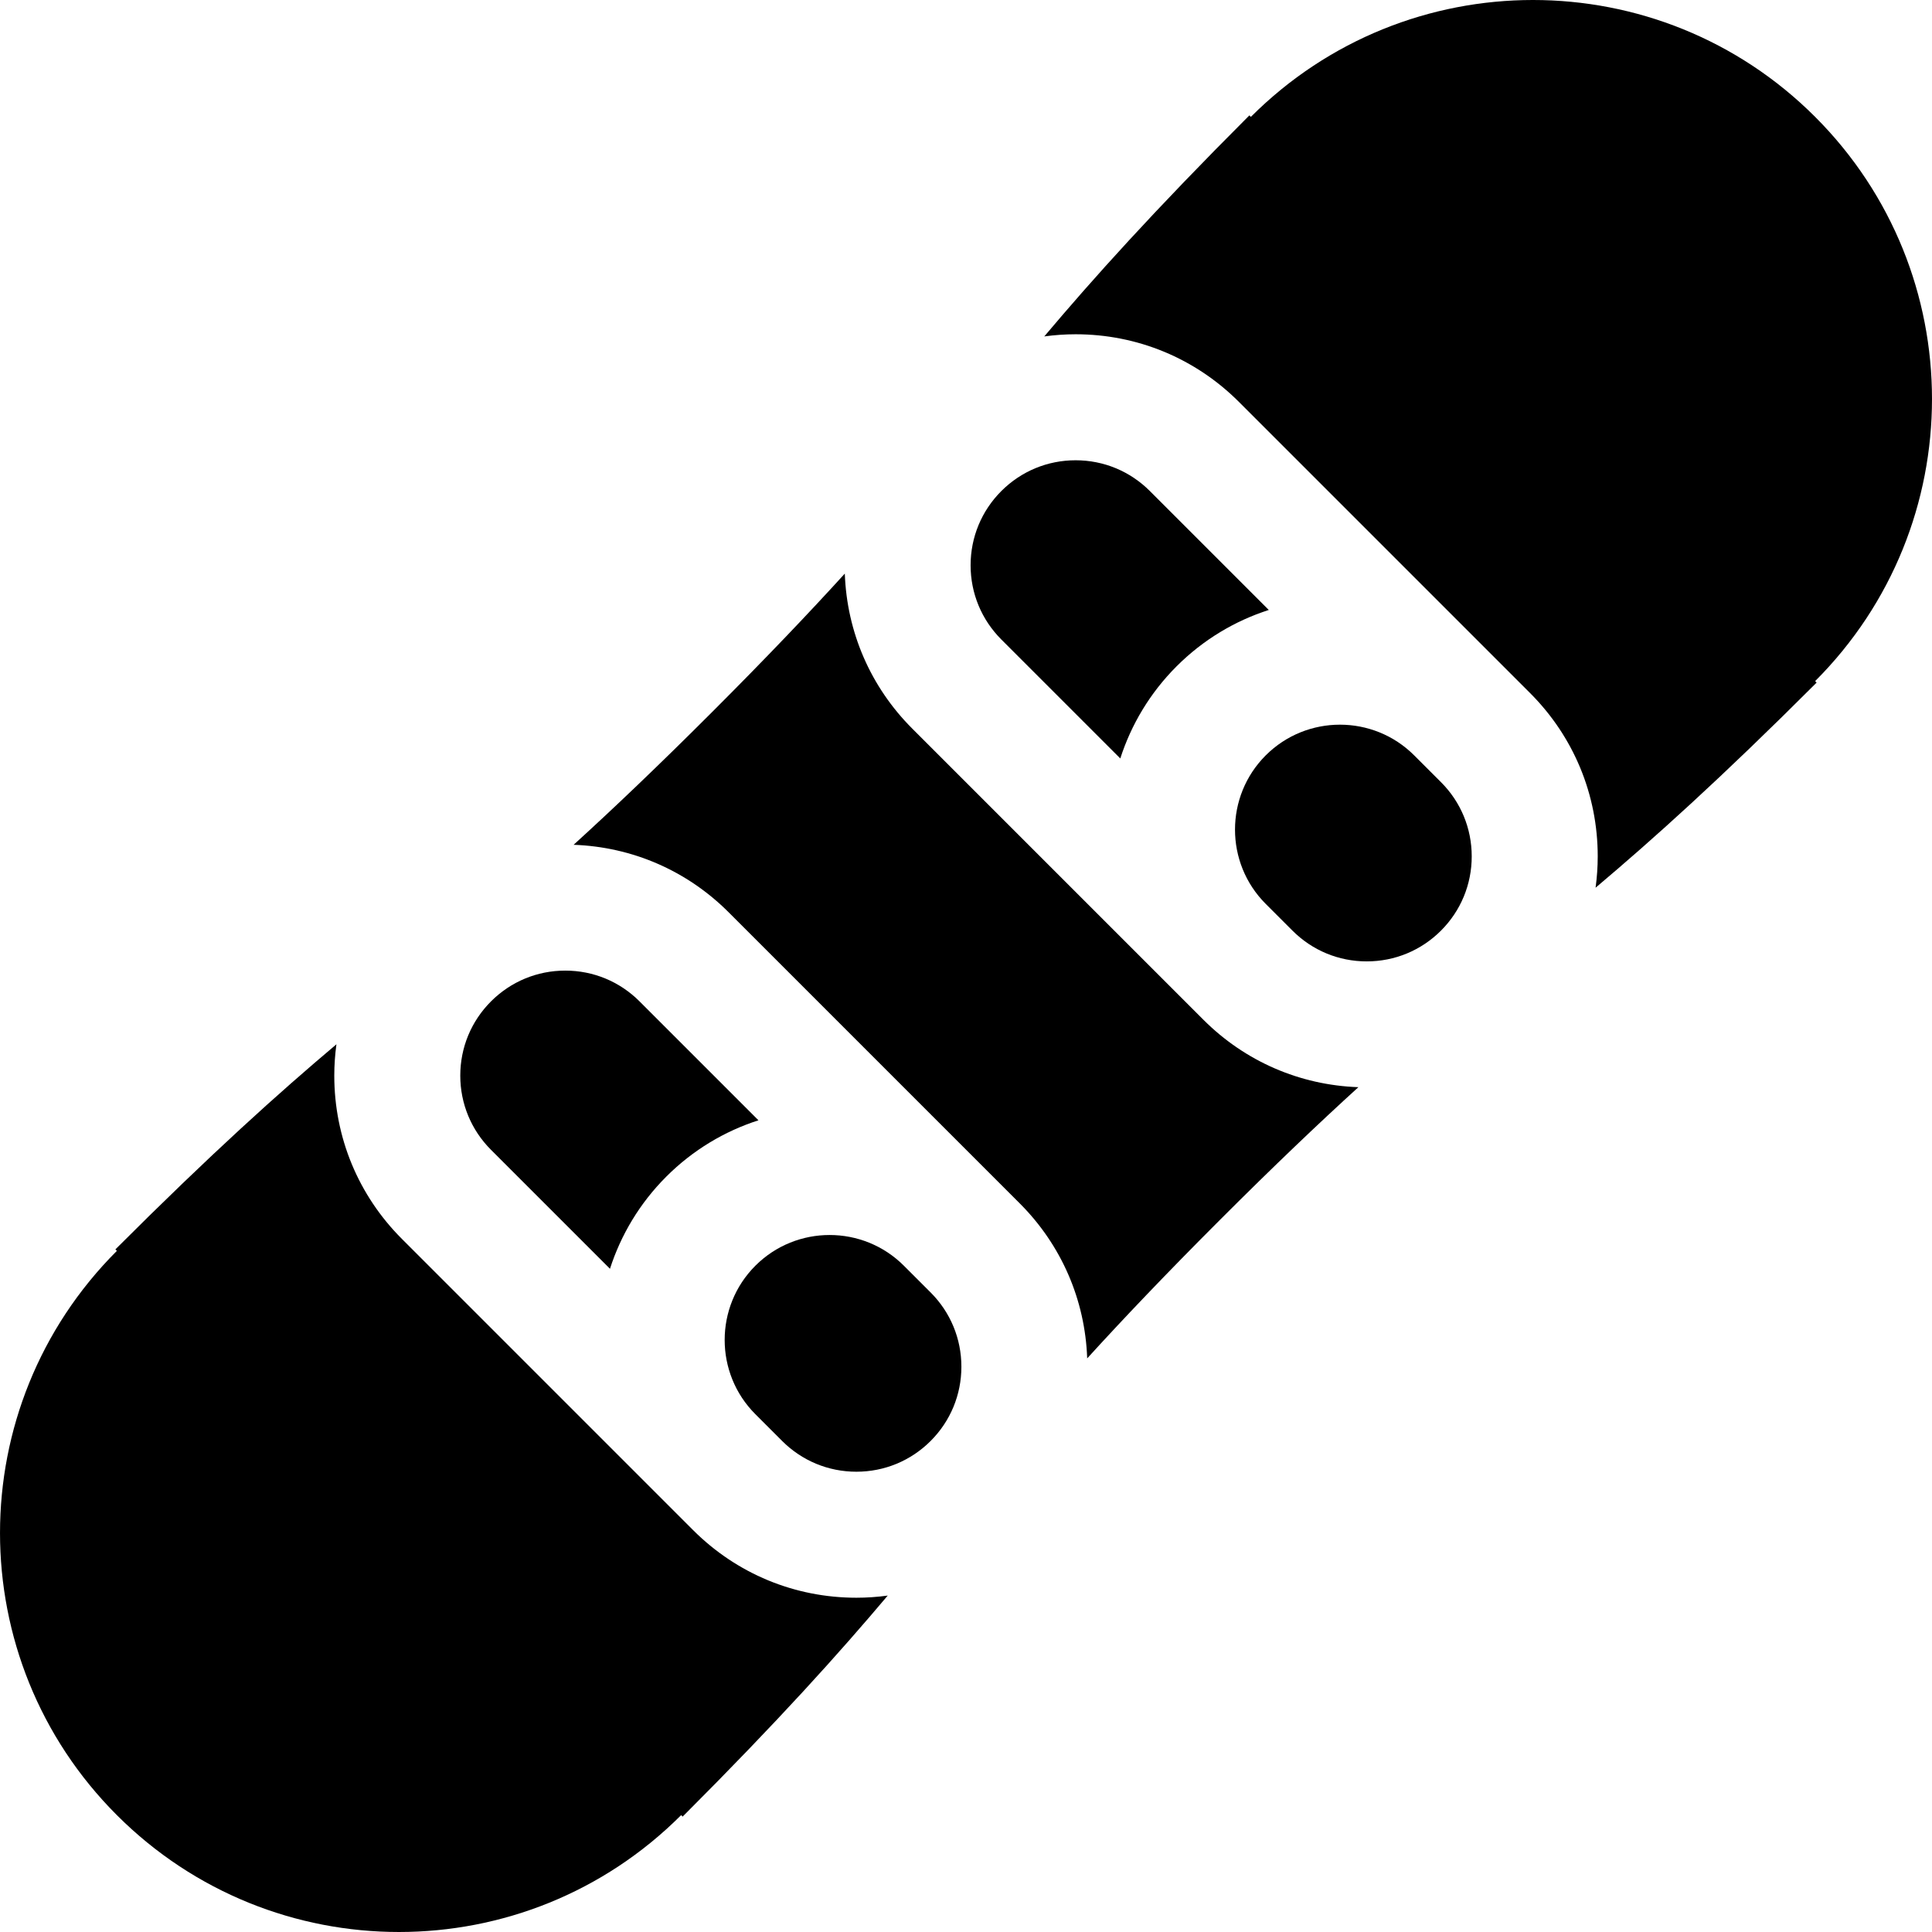 <?xml version="1.0" encoding="iso-8859-1"?>
<!-- Generator: Adobe Illustrator 19.0.0, SVG Export Plug-In . SVG Version: 6.00 Build 0)  -->
<svg xmlns="http://www.w3.org/2000/svg" xmlns:xlink="http://www.w3.org/1999/xlink" version="1.1" id="Layer_1" x="0px" y="0px" viewBox="0 0 512.001 512.001" style="enable-background:new 0 0 512.001 512.001;" xml:space="preserve">
<g>
	<g>
		<path d="M246.63,342.519l-7.095-7.092c-10.85-10.85-28.502-10.85-39.352,0c-10.849,10.85-10.849,28.503,0,39.352l7.093,7.093    c5.256,5.256,12.243,8.15,19.676,8.15c7.433,0,14.421-2.895,19.675-8.15c5.257-5.256,8.151-12.243,8.151-19.676    S251.885,347.775,246.63,342.519z"/>
	</g>
</g>
<g>
	<g>
		<path d="M304.722,130.127c-5.256-5.256-12.244-8.15-19.676-8.15c-7.433,0-14.421,2.895-19.676,8.15    c-5.256,5.255-8.15,12.243-8.15,19.676c0,7.433,2.895,14.421,8.15,19.676l31.52,31.519c2.879-8.937,7.842-17.343,14.926-24.426    c7.082-7.083,15.488-12.048,24.426-14.927L304.722,130.127z"/>
	</g>
</g>
<g>
	<g>
		<path d="M381.874,207.277l-7.095-7.092c-10.85-10.85-28.502-10.85-39.352,0c-10.849,10.85-10.849,28.502,0,39.352l7.093,7.093    c5.256,5.256,12.243,8.15,19.676,8.15s14.421-2.895,19.675-8.15c5.257-5.256,8.151-12.243,8.151-19.676    C390.024,219.52,387.129,212.532,381.874,207.277z"/>
	</g>
</g>
<g>
	<g>
		<path d="M169.48,265.371c-5.256-5.256-12.243-8.15-19.676-8.15c-7.433,0-14.421,2.895-19.676,8.15    c-5.256,5.255-8.15,12.244-8.15,19.676c0,7.433,2.895,14.421,8.15,19.676l31.52,31.519c2.879-8.937,7.843-17.343,14.926-24.426    c7.082-7.083,15.488-12.048,24.426-14.927L169.48,265.371z"/>
	</g>
</g>
<g>
	<g>
		<path d="M481.03,30.97c-41.294-41.294-108.243-41.294-149.537,0l-0.394-0.393c-25.446,25.448-41.502,43.339-54.354,58.577    c2.73-0.368,5.501-0.569,8.303-0.569c16.351,0,31.725,6.368,43.287,17.93l77.149,77.149c11.563,11.562,17.93,26.936,17.93,43.287    c0,2.803-0.2,5.572-0.569,8.302c15.24-12.852,33.131-28.908,58.577-54.354l-0.393-0.394    C522.323,139.214,522.323,72.263,481.03,30.97z"/>
	</g>
</g>
<g>
	<g>
		<path d="M318.909,270.239l-77.149-77.15c-11.04-11.039-17.33-25.557-17.877-41.079c-9.481,10.418-20.832,22.354-35.175,36.698    c-14.343,14.343-26.278,25.693-36.696,35.174c15.522,0.548,30.039,6.836,41.079,17.877l77.15,77.149    c11.04,11.039,17.33,25.557,17.877,41.079c9.481-10.418,20.833-22.354,35.176-36.698c14.343-14.343,26.278-25.693,36.696-35.174    C344.466,287.568,329.948,281.279,318.909,270.239z"/>
	</g>
</g>
<g>
	<g>
		<path d="M226.954,423.415c-16.352-0.001-31.726-6.369-43.287-17.931l-77.149-77.149c-11.563-11.562-17.93-26.936-17.93-43.287    c0-2.803,0.2-5.572,0.569-8.302c-15.24,12.852-33.131,28.908-58.577,54.354l0.393,0.394c-41.294,41.294-41.294,108.243,0,149.537    s108.243,41.294,149.537,0l0.394,0.393c25.446-25.448,41.502-43.339,54.354-58.577    C232.527,423.215,229.757,423.415,226.954,423.415z"/>
	</g>
</g>
<g>
</g>
<g>
</g>
<g>
</g>
<g>
</g>
<g>
</g>
<g>
</g>
<g>
</g>
<g>
</g>
<g>
</g>
<g>
</g>
<g>
</g>
<g>
</g>
<g>
</g>
<g>
</g>
<g>
</g>
</svg>
